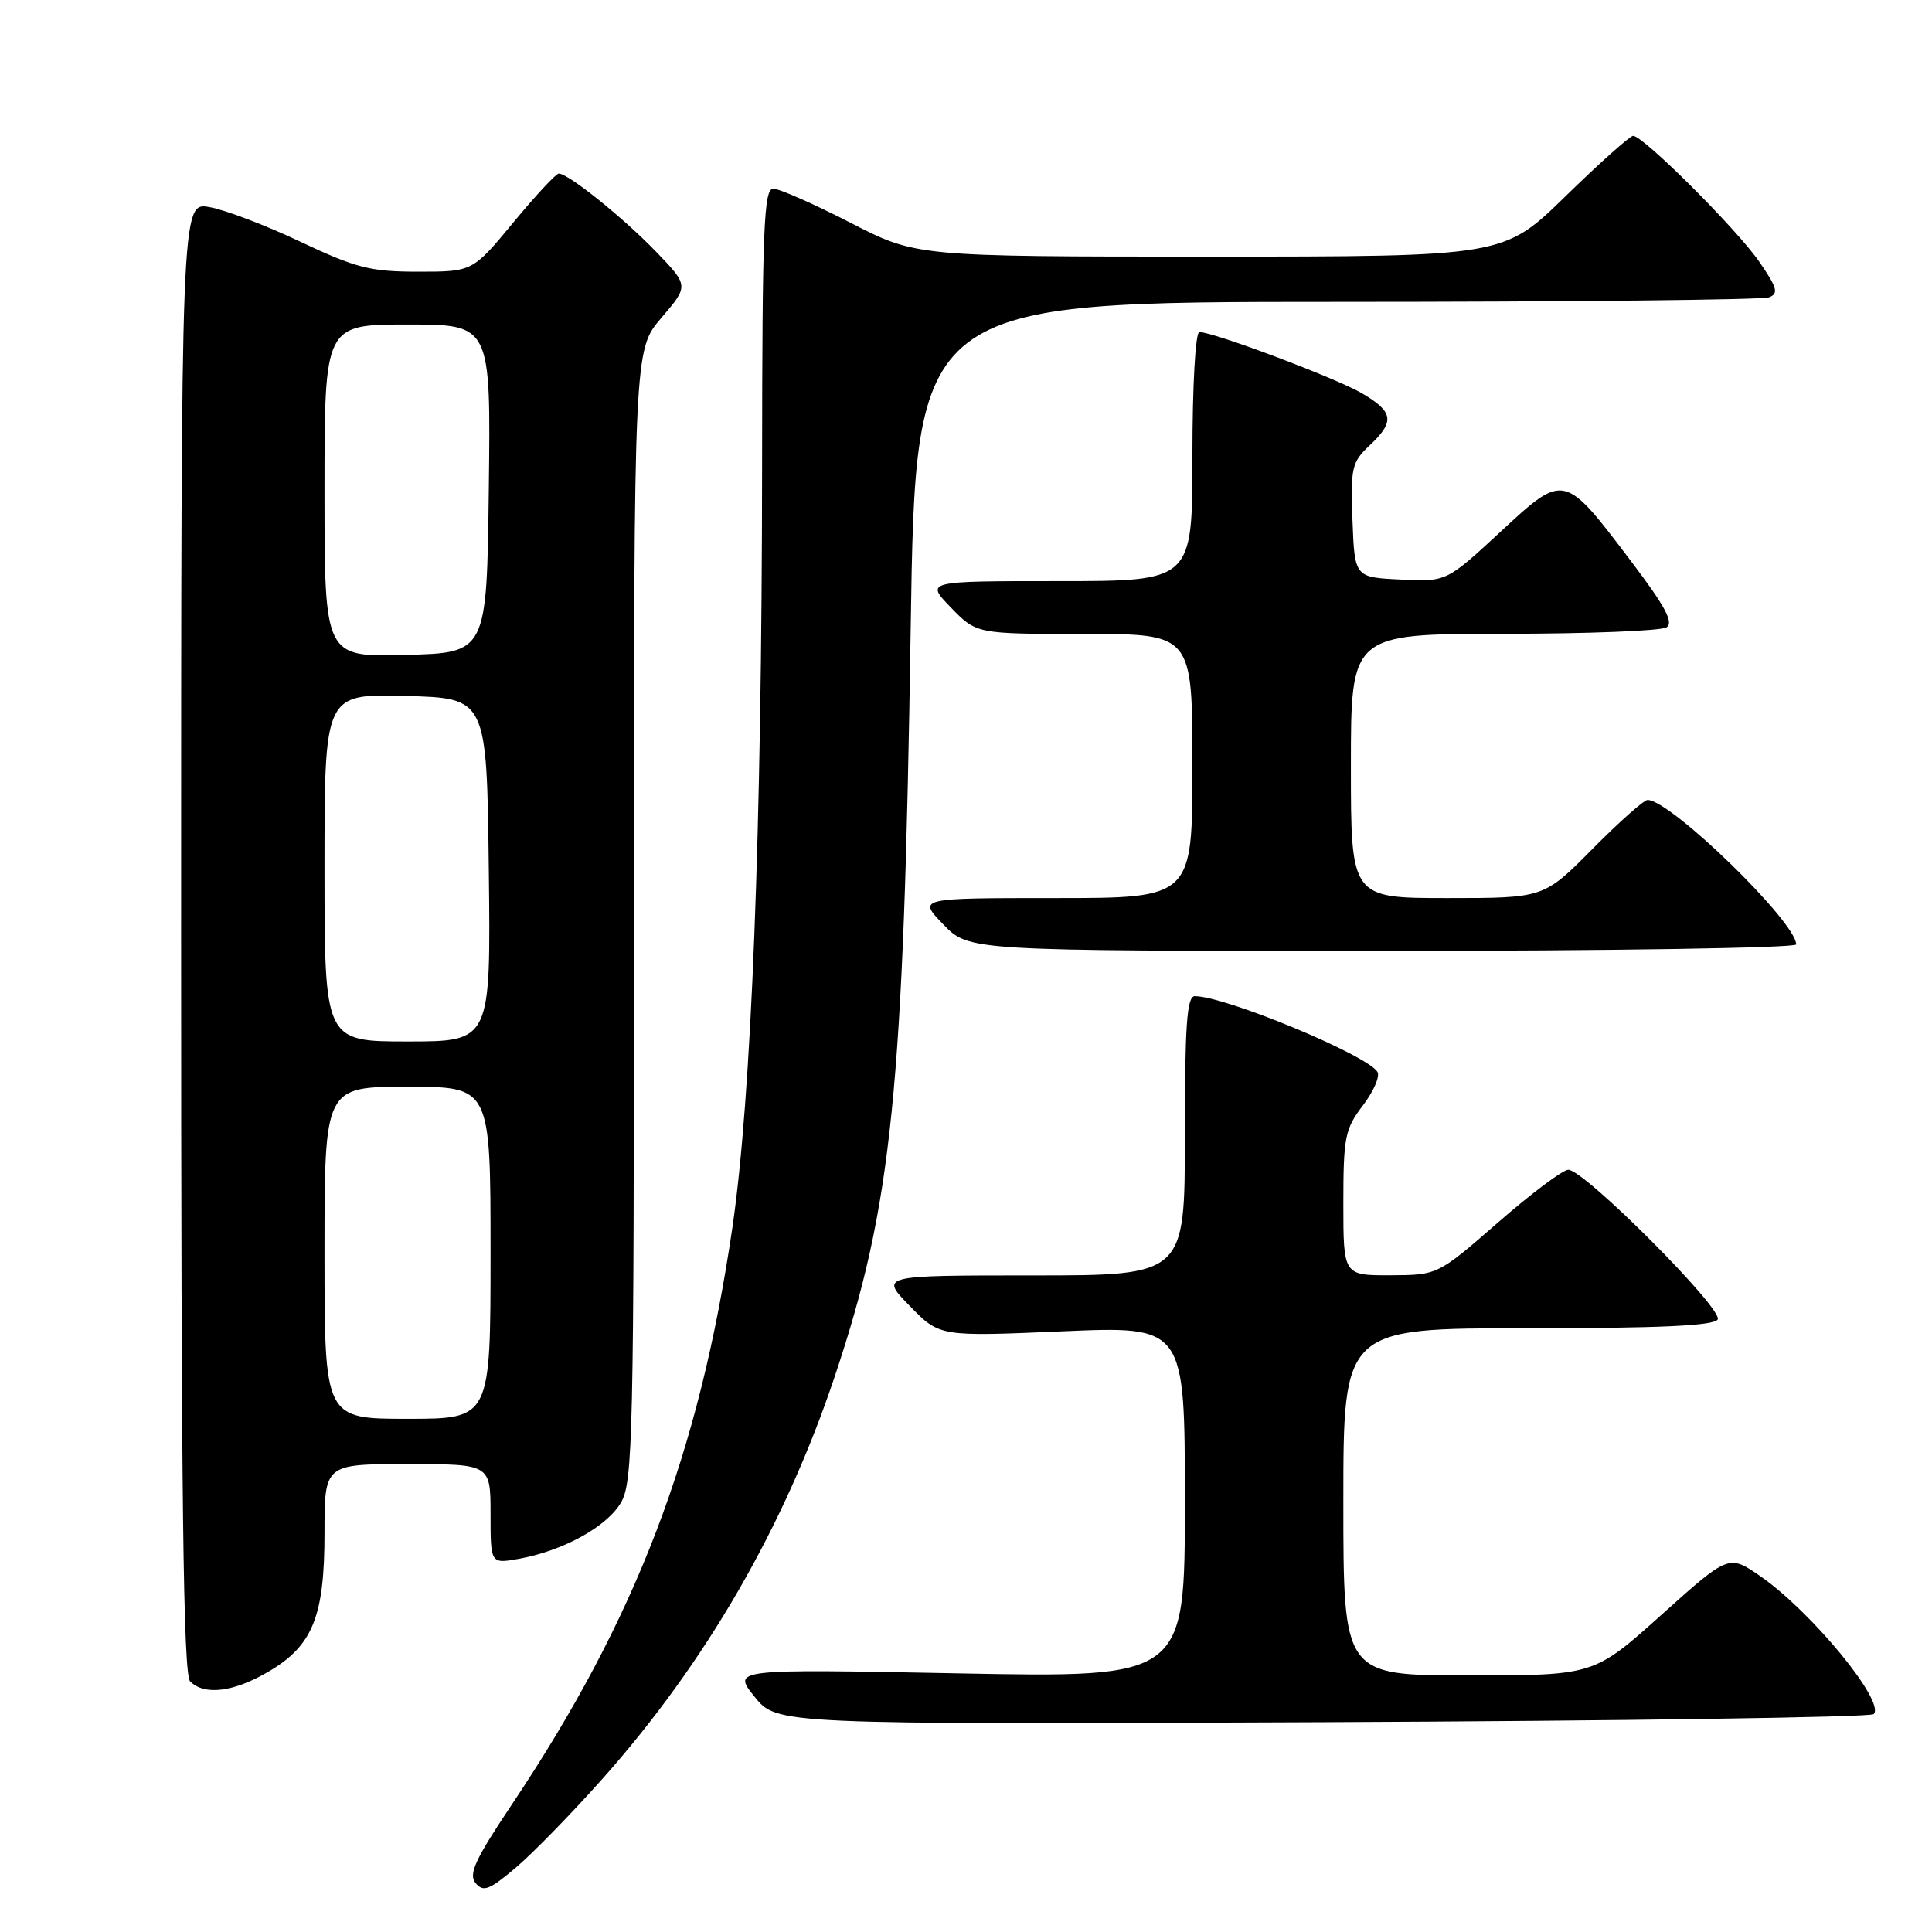 <?xml version="1.0" encoding="UTF-8" standalone="no"?>
<!DOCTYPE svg PUBLIC "-//W3C//DTD SVG 1.1//EN" "http://www.w3.org/Graphics/SVG/1.1/DTD/svg11.dtd" >
<svg xmlns="http://www.w3.org/2000/svg" xmlns:xlink="http://www.w3.org/1999/xlink" version="1.1" viewBox="0 0 256 256">
 <g >
 <path fill="currentColor"
d=" M 79.81 235.72 C 93.54 220.29 103.96 202.24 110.59 182.44 C 118.22 159.63 119.74 144.74 120.67 83.28 C 121.33 40.00 121.33 40.00 177.08 40.00 C 207.75 40.00 233.54 39.73 234.40 39.40 C 235.71 38.90 235.50 38.14 233.09 34.65 C 230.11 30.34 217.75 18.00 216.40 18.00 C 215.98 18.00 211.95 21.60 207.44 26.00 C 199.24 34.00 199.24 34.00 160.33 34.00 C 121.41 34.00 121.41 34.00 112.66 29.50 C 107.85 27.03 103.26 25.00 102.46 25.00 C 101.21 25.00 101.00 30.22 100.98 61.75 C 100.95 110.17 99.58 145.36 97.04 162.69 C 92.64 192.66 84.30 214.47 67.82 239.11 C 62.95 246.39 62.05 248.35 63.02 249.52 C 64.04 250.75 64.84 250.44 68.36 247.46 C 70.64 245.53 75.79 240.24 79.81 235.72 Z  M 248.27 227.13 C 249.87 225.53 240.05 213.57 233.29 208.88 C 229.08 205.96 229.08 205.96 220.14 213.98 C 211.21 222.00 211.21 222.00 194.60 222.00 C 178.00 222.00 178.00 222.00 178.00 199.00 C 178.00 176.00 178.00 176.00 202.44 176.00 C 219.94 176.00 227.09 175.67 227.60 174.84 C 228.41 173.52 209.94 155.00 207.81 155.00 C 207.09 155.00 202.90 158.14 198.50 161.98 C 190.50 168.95 190.50 168.95 184.25 168.98 C 178.00 169.00 178.00 169.00 178.00 159.43 C 178.00 150.68 178.22 149.58 180.59 146.48 C 182.01 144.61 182.88 142.61 182.52 142.03 C 181.13 139.78 162.36 132.00 158.32 132.00 C 157.27 132.00 157.00 135.81 157.00 150.50 C 157.00 169.00 157.00 169.00 136.80 169.00 C 116.59 169.00 116.59 169.00 120.55 173.05 C 124.50 177.11 124.50 177.11 140.75 176.41 C 157.00 175.71 157.00 175.71 157.00 199.01 C 157.00 222.31 157.00 222.31 127.01 221.73 C 97.03 221.15 97.03 221.15 99.98 224.82 C 102.93 228.50 102.93 228.50 175.22 228.20 C 214.97 228.03 247.85 227.55 248.27 227.13 Z  M 35.53 221.53 C 41.45 218.07 43.00 214.23 43.00 203.10 C 43.00 194.00 43.00 194.00 54.00 194.00 C 65.00 194.00 65.00 194.00 65.00 200.61 C 65.00 207.22 65.00 207.22 68.75 206.55 C 74.61 205.49 80.38 202.32 82.27 199.12 C 83.87 196.41 84.00 190.47 84.00 121.28 C 84.00 46.36 84.00 46.36 87.64 42.11 C 91.28 37.86 91.28 37.86 86.89 33.31 C 82.53 28.80 75.31 23.00 74.04 23.00 C 73.67 23.00 70.96 25.92 68.00 29.50 C 62.62 36.00 62.62 36.00 55.41 36.00 C 49.08 36.00 47.17 35.51 39.85 32.05 C 35.26 29.87 29.81 27.80 27.75 27.44 C 24.00 26.78 24.00 26.78 24.00 124.19 C 24.00 198.62 24.28 221.88 25.20 222.80 C 27.09 224.69 30.96 224.21 35.53 221.53 Z  M 238.00 125.14 C 238.00 122.17 221.37 106.00 218.31 106.00 C 217.83 106.00 214.54 108.92 211.00 112.50 C 204.56 119.00 204.56 119.00 191.78 119.00 C 179.00 119.00 179.00 119.00 179.00 101.50 C 179.00 84.00 179.00 84.00 199.25 83.98 C 210.39 83.98 220.09 83.59 220.82 83.13 C 221.81 82.51 220.66 80.35 216.15 74.40 C 207.21 62.59 207.30 62.61 198.78 70.50 C 191.66 77.09 191.66 77.09 185.58 76.79 C 179.50 76.50 179.50 76.50 179.21 68.96 C 178.95 61.99 179.12 61.24 181.46 59.04 C 184.85 55.86 184.67 54.59 180.48 52.12 C 177.10 50.13 160.83 44.00 158.92 44.00 C 158.40 44.00 158.00 51.12 158.00 60.50 C 158.00 77.00 158.00 77.00 140.30 77.00 C 122.61 77.00 122.61 77.00 126.00 80.50 C 129.39 84.00 129.39 84.00 143.70 84.00 C 158.00 84.00 158.00 84.00 158.00 101.50 C 158.00 119.00 158.00 119.00 139.80 119.00 C 121.61 119.00 121.61 119.00 125.00 122.50 C 128.39 126.00 128.39 126.00 183.20 126.00 C 213.34 126.00 238.00 125.61 238.00 125.14 Z  M 43.00 166.00 C 43.00 144.00 43.00 144.00 54.00 144.00 C 65.00 144.00 65.00 144.00 65.00 166.00 C 65.00 188.00 65.00 188.00 54.00 188.00 C 43.00 188.00 43.00 188.00 43.00 166.00 Z  M 43.00 114.97 C 43.00 91.93 43.00 91.93 53.75 92.22 C 64.50 92.50 64.50 92.50 64.77 115.25 C 65.04 138.00 65.04 138.00 54.02 138.00 C 43.00 138.00 43.00 138.00 43.00 114.97 Z  M 43.00 65.03 C 43.00 43.00 43.00 43.00 54.02 43.00 C 65.04 43.00 65.04 43.00 64.77 64.75 C 64.50 86.50 64.50 86.50 53.75 86.78 C 43.00 87.07 43.00 87.07 43.00 65.03 Z "/>
</g>
</svg>